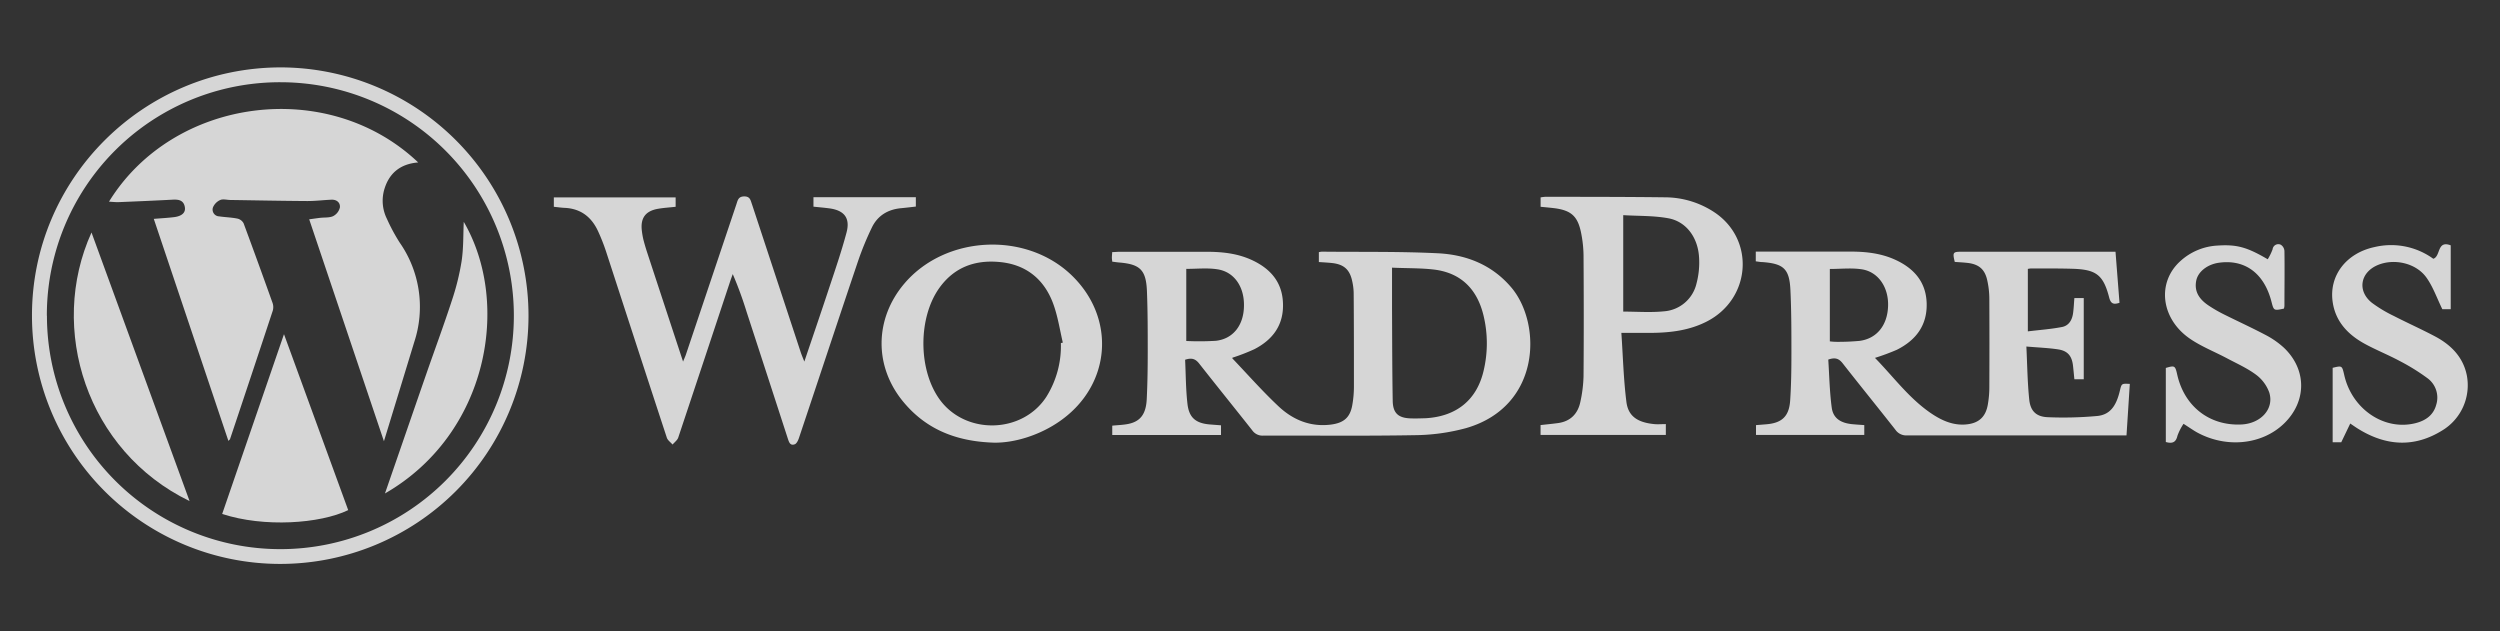 <svg xmlns="http://www.w3.org/2000/svg" viewBox="0 0 800.47 202.14"><rect x="0" y="0" width="800.47" height="202.14" fill="#333333" stroke="none"/><defs><style>.cls-1{opacity:0.8;}.cls-2{fill:#fff;}.cls-3{fill:none;}</style></defs><title>wordpress</title><g id="Layer_2" data-name="Layer 2"><g id="Layer_1-2" data-name="Layer 1"><g class="cls-1"><path class="cls-2" d="M379.46,115.19c.23,4.73.21,9.5.76,14.2.52,4.43,2.75,6.16,7.2,6.52l3.53.27v3.11H356.13v-3c1.78-.18,3.5-.22,5.17-.56,3.82-.79,5.64-3.14,5.87-7.92.25-5.07.32-10.16.32-15.24,0-6.41,0-12.82-.25-19.23-.26-6.93-2.17-8.76-9-9.3-.68-.06-1.36-.17-2.11-.26-.05-.5-.12-.88-.12-1.26,0-.54.06-1.07.11-1.8.81,0,1.57-.1,2.33-.1,9.31,0,18.62,0,27.92,0,5,0,9.84.52,14.42,2.62,5.9,2.72,9.75,7,10,13.78.29,7-3.22,11.73-9.18,14.8a64.17,64.17,0,0,1-7,2.71s-.06.18,0,.25c4.91,5.15,9.62,10.5,14.8,15.36,4.59,4.29,10.16,6.63,16.72,5.81,4-.51,6.11-2.15,6.84-6.15a34.22,34.22,0,0,0,.54-6.06c0-10,0-20-.08-30a18.65,18.65,0,0,0-.47-3.71c-.77-3.68-2.63-5.37-6.36-5.8-1.39-.16-2.8-.22-4.32-.33V80.74a5.83,5.83,0,0,1,1-.16c12.35.13,24.72-.09,37,.51,9.13.43,17.4,3.64,23.59,10.91,9.87,11.6,9.61,38.12-14.43,45.07a64.68,64.68,0,0,1-16.63,2.27c-16.11.29-32.22.08-48.33.14a4,4,0,0,1-3.54-1.71c-5.62-7.12-11.33-14.17-16.93-21.3C382.9,115.05,381.76,114.41,379.46,115.19ZM445.71,85.7c0,4.63,0,8.76,0,12.88.05,9.92.05,19.84.22,29.75.06,3.94,1.78,5.49,5.67,5.63,1.64.06,3.28,0,4.92-.05,9.88-.59,16.35-5.88,18.52-15.23A37.83,37.83,0,0,0,475,101c-2-8.24-7-13.52-15.61-14.66C455.05,85.8,450.58,85.92,445.71,85.7Zm-65.88.39v23.09a87.64,87.64,0,0,0,9.47-.06c5.5-.61,8.87-4.92,9-11,.18-6.29-3.13-11.15-8.62-11.91C386.52,85.73,383.21,86.09,379.83,86.09Z"/><path class="cls-2" d="M664.19,95.44h3v26h-3c-.14-1.39-.27-2.84-.43-4.28-.34-3.11-1.64-4.8-4.71-5.28s-6.46-.6-10.23-.93c.29,6,.35,11.56.92,17,.37,3.61,2.19,5.46,5.84,5.63a118.48,118.48,0,0,0,15.87-.38c4.76-.42,6.38-4.17,7.35-8.28.51-2.15.59-2.13,3.14-2-.35,5.41-.69,10.82-1.06,16.49h-2.68q-33.78,0-67.57,0a4.2,4.2,0,0,1-3.73-1.79c-5.6-7.13-11.32-14.17-16.91-21.3-1.13-1.44-2.32-2-4.6-1.18.33,5,.42,10.26,1.11,15.39.45,3.33,2.77,4.86,6.32,5.26,1.31.14,2.64.21,4.1.32v3.14H562.25v-3.13l3.21-.26c5.07-.39,7.39-2.52,7.73-7.63s.4-10,.4-15c0-6.8,0-13.61-.32-20.39s-2.2-8.41-8.89-8.92c-.69,0-1.38-.15-2.2-.24V80.56h2.27c9.38,0,18.77,0,28.15,0,4.87,0,9.68.54,14.19,2.59,6.1,2.78,10,7.22,10.11,14.2S613.33,109,607.34,112a71.05,71.05,0,0,1-7,2.59c5.87,6,10.83,12.84,17.8,17.63,3.32,2.27,6.93,4,11.13,3.7s6.57-2.33,7.24-6.58a32.35,32.35,0,0,0,.45-4.9q.07-14.43,0-28.86a27.58,27.58,0,0,0-.66-5.8c-.77-3.56-2.68-5.17-6.3-5.6-1.39-.16-2.78-.22-4.11-.32-.74-3.08-.6-3.26,2.3-3.26h49.17c.43,5.51.85,10.9,1.28,16.35-1.82.6-2.76.4-3.3-1.66-1.87-7.26-4.15-9-11.68-9.23-4.45-.14-8.91-.09-13.37-.11a9.12,9.12,0,0,0-1,.15v20c3.75-.46,7.39-.71,10.94-1.4,2.31-.45,3.33-2.42,3.58-4.7C664,98.49,664.06,97,664.19,95.44Zm-78.3-9.32V109.3a18.6,18.6,0,0,0,2,.15,74.39,74.39,0,0,0,7.47-.3c5.56-.7,9-5,9.18-11.19.19-6-3.18-11-8.55-11.75C592.7,85.73,589.32,86.12,585.89,86.12Z"/><path class="cls-2" d="M177.33,66.21v-3h39v3c-1.88.21-3.74.32-5.57.63-4.1.69-5.77,3-5.24,7.11A26.28,26.28,0,0,0,206,76.7c.33,1.28.7,2.56,1.11,3.82,3.79,11.56,7.6,23.11,11.6,35.26.47-1.17.79-1.83,1-2.52q8.06-24,16.1-47.93c.41-1.25.61-2.44,2.52-2.44s2,1.33,2.45,2.53q7.81,23.68,15.6,47.36c.29.87.65,1.72,1.16,3,2.72-8.06,5.32-15.64,7.83-23.25,2-6,4.06-12,5.68-18.08,1.24-4.67-.75-7.11-5.54-7.74-1.63-.22-3.26-.35-5.05-.54V63.14h32.78v3c-1.51.17-3.11.37-4.72.52-4.21.39-7.5,2.36-9.34,6.15a95.2,95.2,0,0,0-4.51,11c-6.34,18.79-12.56,37.62-18.85,56.42-.25.73-.69,1.72-1.29,2-1.53.61-1.91-.67-2.29-1.83q-6.57-20.26-13.18-40.52a121.69,121.69,0,0,0-4.44-12.12c-.28.78-.57,1.55-.83,2.33q-8.28,25-16.62,50c-.28.86-1.2,1.5-1.82,2.25-.63-.73-1.57-1.36-1.84-2.2-6.53-19.87-13-39.77-19.47-59.65a62.08,62.08,0,0,0-2.48-6.31c-2.06-4.57-5.46-7.33-10.62-7.62C179.82,66.52,178.67,66.35,177.33,66.21Z"/><path class="cls-2" d="M10.24,101.11c-.07-43.79,35.53-79.41,79.5-79.53a79.49,79.49,0,1,1-79.5,79.53Zm4.79,0A74.75,74.75,0,1,0,89.86,26.33,74.61,74.61,0,0,0,15,101.1Z"/><path class="cls-2" d="M519.14,106.57c.52,7.58.7,14.91,1.62,22.14.59,4.61,3.62,6.56,8.9,7.08,1.16.11,2.34,0,3.72,0v3.47H493.27v-3.16c1.83-.2,3.67-.38,5.49-.62,4.09-.53,6.48-3,7.27-6.89a42.88,42.88,0,0,0,1-8.12c.1-12.9.08-25.8,0-38.7a38.9,38.9,0,0,0-.78-7.21c-1.08-5.37-3.21-7.23-8.65-7.91-1.39-.17-2.78-.29-4.32-.44v-3a11.15,11.15,0,0,1,1.45-.19c12.83,0,25.65,0,38.47.16a28.75,28.75,0,0,1,15.71,4.78c13.13,8.72,11.78,27.74-2.45,35-5.5,2.81-11.44,3.55-17.5,3.62C525.91,106.6,522.88,106.57,519.14,106.57Zm.6-6.8c4.42,0,8.72.34,12.94-.08a11.56,11.56,0,0,0,10.54-9,26.11,26.11,0,0,0,.8-8.31c-.38-6.39-4.13-11.44-9.83-12.49-4.68-.87-9.56-.7-14.45-1Z"/><path class="cls-2" d="M318.14,141.73c-12-.39-21.58-4.26-28.85-13-9.51-11.4-9.31-26.71.33-38,13.16-15.4,38.8-16.68,53.44-2.65,14.36,13.77,12.74,35.14-3.52,46.63C333.12,139.28,324.85,141.88,318.14,141.73Zm21.54-31.88.62-.15c-1-4.29-1.65-8.74-3.22-12.83-3-7.78-8.89-12.32-17.32-13-7.78-.66-14.32,1.8-19,8.33-6.78,9.5-6.79,25.89-.07,35.46,8.18,11.66,26.6,11.34,34.35-.62A30.63,30.63,0,0,0,339.68,109.85Z"/><path class="cls-2" d="M699.14,135.7a17.55,17.55,0,0,0-1.95,3.83c-.49,2.15-1.65,2.57-3.72,2V117.81c2.84-.84,3-.75,3.64,2.1,2.31,10.28,10.4,16.52,20.66,16,6.19-.34,10.47-5.07,8.81-10.26a12.28,12.28,0,0,0-4.21-5.66c-2.85-2.12-6.18-3.6-9.34-5.28-3.93-2.09-8.14-3.73-11.78-6.22-9.46-6.46-10.72-18.17-3-25A19.1,19.1,0,0,1,710,78.63c6.22-.41,9.47.5,16.1,4.39a17.82,17.82,0,0,0,1.56-3.2,1.84,1.84,0,0,1,2.62-1.46,2.56,2.56,0,0,1,1.17,2c.09,5.86,0,11.73,0,17.59a4,4,0,0,1-.17.86c-3.24.69-3.24.69-4-2.27-2.33-9-8.43-13.57-16.78-12.42-3.65.5-6.71,2.82-7.29,5.73-.72,3.55,1.06,6,3.83,7.89a43.5,43.5,0,0,0,4.85,2.83c4.47,2.24,9,4.3,13.44,6.64a27.31,27.31,0,0,1,5.93,4.11c7.39,7,7.36,17.21.07,24.28-7.09,6.87-18.66,8-28.08,2.73C702,137.6,700.78,136.74,699.14,135.7Z"/><path class="cls-2" d="M752.52,135.61l-2.88,6h-2.75V117.77c3-.73,3-.73,3.69,2.23,2.45,11.05,12.94,18.09,23,15.45,3.15-.83,5.58-2.57,6.46-5.81a7.69,7.69,0,0,0-2.86-8.59,66.08,66.08,0,0,0-8.72-5.41c-3.71-2-7.65-3.56-11.34-5.58-5.36-2.94-9.37-7.16-10.24-13.47-1.17-8.4,4.4-15.56,13.4-17.48a23,23,0,0,1,18.84,3.75c2.43-.84,1.1-6,5.57-4.31V99H782c-1.74-3.58-2.95-7.09-5-10-3.31-4.8-10.53-6.39-15.84-4.06-5.48,2.42-6.41,8.26-1.72,12a42.71,42.71,0,0,0,7,4.21c4.37,2.25,8.87,4.25,13.21,6.55,5.11,2.7,9,6.6,10.19,12.45A16.91,16.91,0,0,1,782,137.81c-9,5.6-18.05,5-26.93-.5C754.33,136.86,753.64,136.36,752.52,135.61Z"/><path class="cls-2" d="M49.24,70.08c2.44-.2,4.46-.31,6.46-.55,2.54-.31,3.78-1.45,3.49-3.19-.36-2.21-1.95-2.51-3.86-2.41-5.86.31-11.71.56-17.57.8-.92,0-1.84-.1-2.86-.16,20.62-33.46,70.1-40,99-12.56-5.88.48-9.54,3.59-11,9.18a13,13,0,0,0,1,8.91A58.77,58.77,0,0,0,128,77.71a35.94,35.94,0,0,1,4.65,31.77c-3.16,10.37-6.33,20.73-9.72,31.8L99,70.22c1.3-.17,2.4-.34,3.51-.47,1.4-.16,3,0,4.15-.54a4.22,4.22,0,0,0,2.17-2.78c.17-1.52-1-2.57-2.72-2.49-2.58.11-5.15.44-7.72.43-8.2-.05-16.4-.22-24.6-.34-1.1,0-2.33-.39-3.25,0a4.5,4.5,0,0,0-2.35,2.37,2.17,2.17,0,0,0,2,2.88c1.93.29,3.9.32,5.81.71a3,3,0,0,1,2,1.51Q82.71,84.21,87.27,97a4.09,4.09,0,0,1,.07,2.47Q80.56,120,73.67,140.55c0,.13-.19.22-.54.62Z"/><path class="cls-2" d="M90.93,107c7,19.17,13.78,37.76,20.56,56.33-9,4.36-27,5.61-40.35,1.23C77.66,145.54,84.19,126.57,90.93,107Z"/><path class="cls-2" d="M60.7,160.44c-32.94-16-45.39-55.16-31.4-86Z"/><path class="cls-2" d="M123.26,158c4.54-13.12,8.91-25.8,13.31-38.48,2.69-7.73,5.54-15.42,8.08-23.2a78.57,78.57,0,0,0,3.15-12.7c.64-4.26.5-8.63.69-12.59C163.62,97,156.48,138.88,123.26,158Z"/></g><rect class="cls-3" width="800.47" height="202.14"/></g></g></svg>